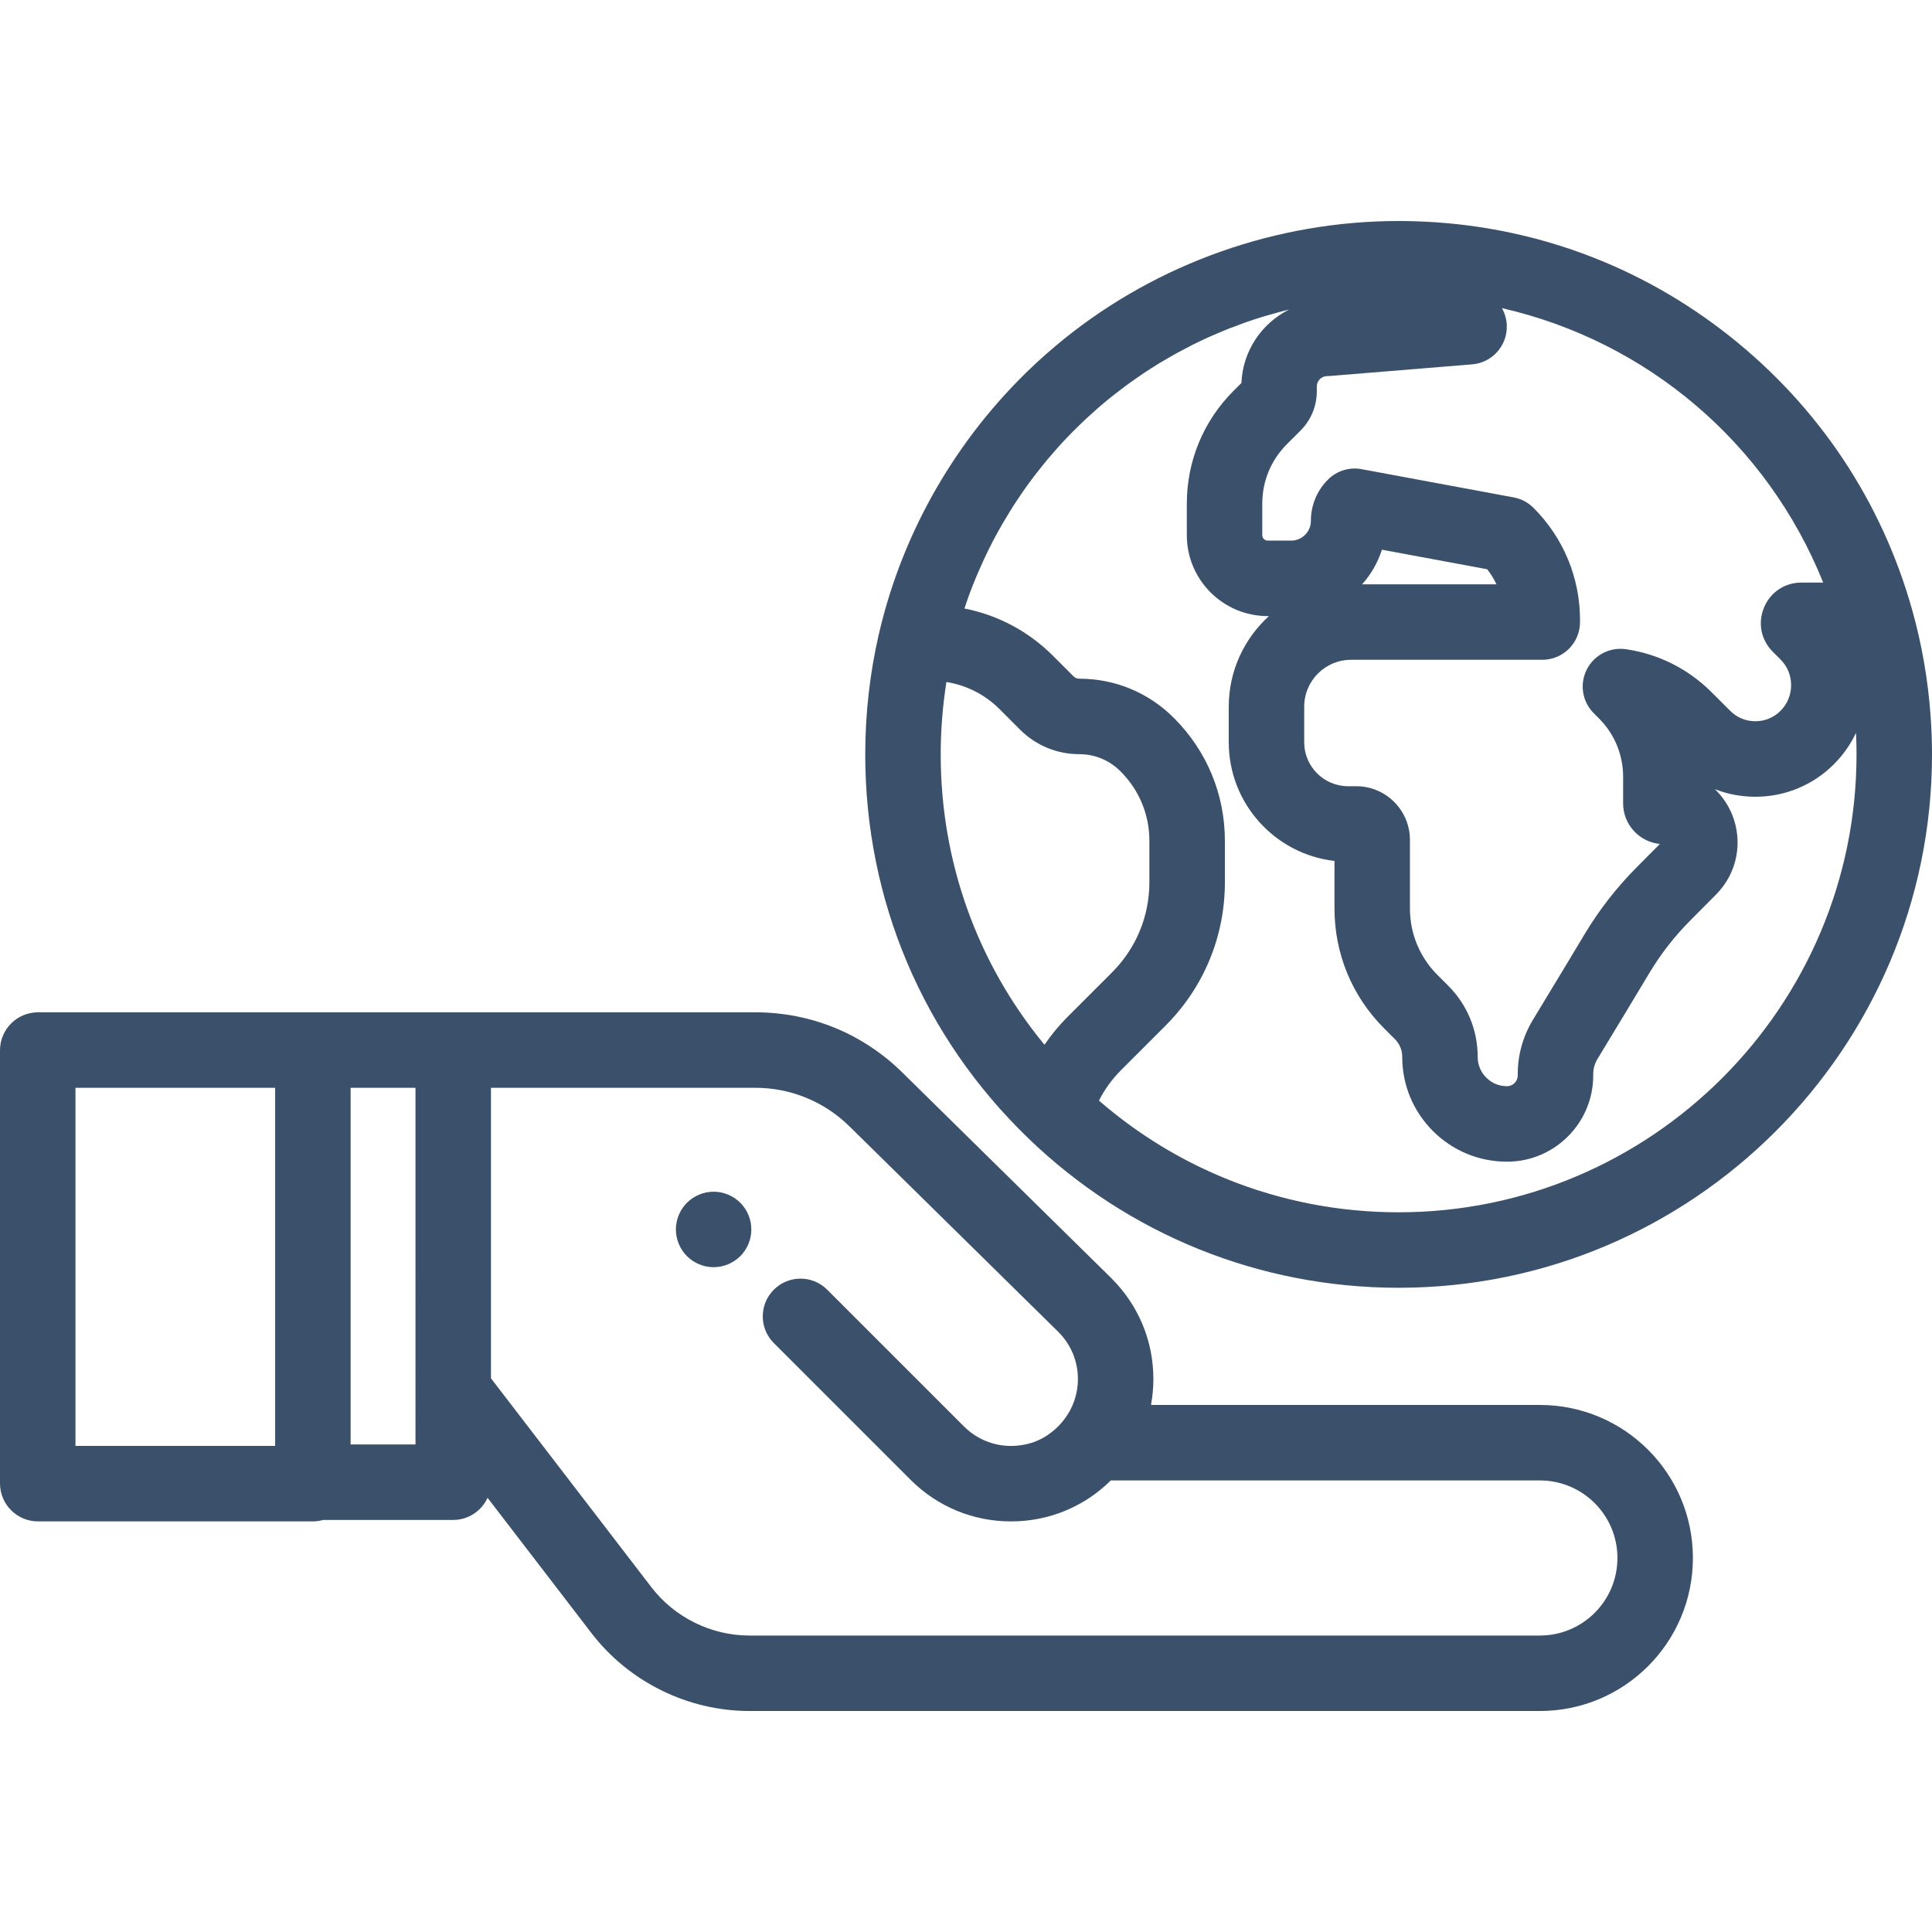 <?xml version="1.0" encoding="UTF-8"?>
<svg xmlns="http://www.w3.org/2000/svg" xmlns:xlink="http://www.w3.org/1999/xlink" xmlns:svgjs="http://svgjs.com/svgjs" version="1.1" width="512" height="512" x="0" y="0" viewBox="0 0 512.002 512.002" style="enable-background:new 0 0 512 512" xml:space="preserve" class="">
  <g>
<g xmlns="http://www.w3.org/2000/svg">
	<g>
		<path d="M511.918,195.058c-0.061-1.785-0.162-3.565-0.29-5.342c-0.68-9.505-2.304-18.895-4.865-28.024    c-8.067-28.786-24.776-53.876-48.322-72.558c-23.919-18.979-52.701-29.523-83.229-30.49c-1.576-0.05-3.112-0.076-4.563-0.076    c-32.177,0-63.666,11.103-88.667,31.262c-1.539,1.241-3.05,2.513-4.533,3.815c-20.752,18.23-35.847,42.313-43.132,68.816    c-0.521,1.894-1.002,3.799-1.442,5.717c-2.374,10.355-3.578,21.035-3.578,31.743c0,38.719,15.35,74.852,43.223,101.742    c26.485,25.543,61.335,39.61,98.129,39.61c77.942,0,141.353-63.41,141.353-141.352C512,198.297,511.972,196.676,511.918,195.058z     M348.97,103.673v-1.252c0-1.521,1.236-2.757,2.757-2.757c0.272,0,0.544-0.011,0.815-0.033l37.597-3.075    c5.346-0.438,9.396-5.015,9.176-10.375c-0.067-1.645-0.532-3.182-1.295-4.525c38.447,8.776,70.275,35.724,85.149,72.734h-5.772    c-4.392,0-8.183,2.516-9.893,6.565c-0.018,0.04-0.034,0.081-0.051,0.122c-1.651,4.059-0.761,8.511,2.364,11.662l2.023,2.016    c1.847,1.847,2.823,4.206,2.823,6.822c0,2.579-1.003,5.002-2.816,6.816c-1.774,1.771-4.139,2.747-6.656,2.747    c-2.521,0-4.882-0.973-6.649-2.74l-4.911-4.911c-6.228-6.228-14.097-10.185-22.757-11.442c-4.264-0.618-8.443,1.562-10.375,5.414    c-1.932,3.851-1.18,8.506,1.866,11.553l1.368,1.369c4.136,4.135,6.413,9.634,6.413,15.483v7.056    c0,5.595,4.284,10.209,9.744,10.733l-6.144,6.184c-5.28,5.303-9.915,11.253-13.771,17.676l-6.029,10.023    c-0.03,0.048-0.061,0.096-0.09,0.145l-7.636,12.622c-2.619,4.322-4.003,9.278-4.003,14.331v0.379c0,1.566-1.275,2.84-2.847,2.84    c-2.104,0-4.004-0.786-5.487-2.266c-1.49-1.49-2.277-3.389-2.277-5.493c0-7.13-2.775-13.832-7.815-18.873l-2.835-2.833    c-4.712-4.708-7.308-10.979-7.308-17.656v-18.15c0-7.843-6.378-14.225-14.218-14.225h-2.157c-6.42,0-11.643-5.223-11.643-11.643    v-9.451c0-6.845,5.568-12.413,12.413-12.413h50.682c5.522,0,10-4.477,10-10v-0.501c0-11.245-4.381-21.819-12.335-29.773    c-1.43-1.429-3.258-2.392-5.245-2.761l-40.313-7.486c-3.232-0.6-6.547,0.425-8.876,2.739c-2.938,2.92-4.556,6.816-4.556,10.971    c0,2.883-2.349,5.228-5.234,5.228h-6.209c-0.794,0-1.44-0.646-1.44-1.441v-8.359c0-5.949,2.315-11.542,6.508-15.74l3.638-3.631    C347.44,111.303,348.97,107.6,348.97,103.673z M360.969,154.854v-0.001c2.35-2.625,4.161-5.744,5.254-9.178l27.909,5.183    c0.967,1.25,1.79,2.588,2.461,3.996H360.969z M276.8,276.874c-17.822-21.627-27.504-48.472-27.504-76.953    c0-6.44,0.517-12.861,1.518-19.182c5.314,0.845,10.218,3.329,14.098,7.206l5.421,5.426c4.2,4.188,9.779,6.495,15.709,6.495    c4.098,0,7.952,1.598,10.868,4.514l0.099,0.097c4.895,4.9,7.59,11.408,7.59,18.325v11.017c0,9.012-3.512,17.489-9.886,23.868    l-11.794,11.794C280.644,271.756,278.599,274.237,276.8,276.874z M370.647,321.272c-0.955,0-1.908-0.012-2.86-0.034    c-0.312-0.007-0.622-0.022-0.933-0.031c-0.638-0.02-1.277-0.039-1.913-0.069c-0.375-0.017-0.749-0.042-1.123-0.063    c-0.573-0.032-1.146-0.063-1.718-0.103c-0.396-0.028-0.79-0.061-1.186-0.093c-0.549-0.043-1.097-0.087-1.645-0.138    c-0.406-0.038-0.81-0.08-1.214-0.122c-0.534-0.055-1.069-0.111-1.602-0.173c-0.412-0.048-0.823-0.1-1.234-0.152    c-0.523-0.066-1.047-0.135-1.569-0.208c-0.413-0.058-0.826-0.119-1.239-0.181c-0.521-0.078-1.04-0.16-1.559-0.245    c-0.409-0.067-0.817-0.135-1.224-0.206c-0.521-0.091-1.04-0.186-1.559-0.283c-0.404-0.076-0.808-0.152-1.211-0.232    c-0.522-0.104-1.042-0.212-1.562-0.323c-0.396-0.084-0.791-0.167-1.186-0.255c-0.53-0.118-1.058-0.242-1.586-0.367    c-0.382-0.09-0.764-0.179-1.145-0.273c-0.546-0.135-1.089-0.277-1.633-0.42c-0.359-0.094-0.719-0.185-1.077-0.283    c-0.583-0.159-1.164-0.326-1.745-0.494c-0.315-0.091-0.631-0.177-0.946-0.271c-0.712-0.211-1.42-0.433-2.128-0.657    c-0.18-0.057-0.361-0.11-0.54-0.168c-0.89-0.287-1.776-0.584-2.658-0.892c-0.2-0.07-0.398-0.145-0.597-0.215    c-0.677-0.24-1.354-0.482-2.026-0.734c-0.312-0.117-0.621-0.24-0.932-0.36c-0.557-0.214-1.115-0.428-1.669-0.651    c-0.346-0.139-0.689-0.284-1.033-0.426c-0.516-0.213-1.032-0.425-1.545-0.645c-0.36-0.154-0.718-0.314-1.076-0.472    c-0.494-0.217-0.987-0.435-1.478-0.659c-0.366-0.167-0.731-0.339-1.096-0.51c-0.479-0.224-0.958-0.451-1.434-0.682    c-0.367-0.178-0.732-0.359-1.097-0.54c-0.471-0.234-0.941-0.471-1.409-0.712c-0.365-0.188-0.73-0.377-1.093-0.569    c-0.463-0.244-0.925-0.492-1.385-0.742c-0.361-0.196-0.722-0.394-1.081-0.594c-0.461-0.257-0.92-0.518-1.378-0.781    c-0.353-0.203-0.707-0.406-1.058-0.613c-0.46-0.27-0.917-0.546-1.374-0.823c-0.344-0.208-0.688-0.415-1.03-0.627    c-0.464-0.288-0.925-0.582-1.385-0.876c-0.329-0.21-0.66-0.418-0.988-0.632c-0.478-0.312-0.952-0.632-1.427-0.951    c-0.303-0.204-0.609-0.405-0.91-0.612c-0.529-0.363-1.053-0.735-1.578-1.107c-0.242-0.171-0.486-0.339-0.727-0.512    c-0.762-0.549-1.52-1.107-2.271-1.675c-0.062-0.047-0.123-0.096-0.185-0.143c-0.687-0.522-1.37-1.051-2.048-1.588    c-0.255-0.202-0.506-0.411-0.76-0.616c-0.481-0.388-0.963-0.776-1.439-1.172c-0.293-0.243-0.581-0.493-0.872-0.739    c-0.348-0.295-0.696-0.591-1.042-0.891c1.491-2.952,3.458-5.677,5.832-8.05l11.797-11.797c10.15-10.158,15.74-23.656,15.74-38.007    v-11.017c0-12.255-4.773-23.783-13.459-32.478l-0.102-0.101c-6.679-6.679-15.556-10.357-24.996-10.357    c-0.616,0-1.15-0.221-1.573-0.643l-5.413-5.419c-6.515-6.508-14.641-10.812-23.476-12.538c0.416-1.25,0.833-2.5,1.286-3.729    c0.007-0.02,0.015-0.039,0.022-0.058c0.534-1.446,1.102-2.874,1.687-4.29c0.18-0.435,0.366-0.865,0.551-1.297    c0.444-1.041,0.902-2.074,1.373-3.098c0.199-0.432,0.396-0.866,0.599-1.295c0.615-1.297,1.248-2.583,1.906-3.852    c0.049-0.095,0.095-0.193,0.145-0.288c0.707-1.355,1.445-2.689,2.2-4.011c0.227-0.398,0.462-0.791,0.693-1.186    c0.562-0.959,1.137-1.909,1.724-2.85c0.254-0.407,0.507-0.814,0.765-1.217c0.721-1.125,1.458-2.237,2.214-3.335    c0.107-0.155,0.208-0.314,0.315-0.468c0.861-1.237,1.748-2.453,2.653-3.654c0.267-0.354,0.541-0.703,0.811-1.054    c0.674-0.875,1.359-1.742,2.057-2.597c0.302-0.371,0.605-0.742,0.911-1.109c0.817-0.978,1.648-1.942,2.494-2.892    c0.16-0.179,0.314-0.363,0.474-0.541c1.003-1.113,2.029-2.202,3.072-3.275c0.293-0.302,0.593-0.597,0.889-0.895    c0.786-0.792,1.582-1.574,2.388-2.343c0.343-0.326,0.685-0.653,1.031-0.975c0.904-0.842,1.821-1.669,2.75-2.482    c0.208-0.182,0.411-0.37,0.621-0.551c1.133-0.978,2.286-1.932,3.454-2.867c0.308-0.247,0.623-0.486,0.934-0.73    c0.893-0.7,1.795-1.388,2.707-2.063c0.378-0.279,0.756-0.557,1.137-0.832c0.981-0.708,1.973-1.4,2.976-2.078    c0.254-0.172,0.503-0.35,0.759-0.519c1.249-0.831,2.516-1.638,3.797-2.424c0.315-0.193,0.636-0.378,0.953-0.568    c0.994-0.597,1.996-1.18,3.008-1.748c0.409-0.229,0.818-0.457,1.229-0.681c1.047-0.572,2.105-1.128,3.17-1.67    c0.296-0.151,0.588-0.307,0.886-0.455c1.353-0.674,2.72-1.322,4.101-1.946c0.31-0.14,0.625-0.271,0.936-0.409    c1.092-0.482,2.193-0.95,3.301-1.401c0.434-0.176,0.869-0.35,1.306-0.522c1.1-0.432,2.208-0.848,3.323-1.248    c0.341-0.123,0.679-0.252,1.022-0.371c1.439-0.503,2.889-0.98,4.352-1.43c0.305-0.094,0.614-0.178,0.921-0.27    c1.176-0.351,2.359-0.686,3.549-1.003c0.461-0.122,0.923-0.241,1.385-0.358c0.393-0.099,0.791-0.186,1.185-0.281    c-7.216,3.602-12.265,10.923-12.611,19.439l-2.103,2.099c-7.976,7.985-12.368,18.599-12.368,29.885v8.359    c0,11.823,9.618,21.441,21.44,21.441h0.317c-6.534,5.934-10.645,14.494-10.645,23.996v9.451c0,16.222,12.271,29.632,28.018,31.436    v12.581c0,12.024,4.678,23.319,13.17,31.803l2.831,2.83c1.28,1.28,1.957,2.916,1.957,4.73c0,7.417,2.89,14.39,8.143,19.642    c5.244,5.234,12.212,8.116,19.629,8.116c12.594,0,22.84-10.246,22.84-22.84v-0.379c0-1.398,0.383-2.771,1.112-3.973l7.553-12.485    c0.038-0.061,0.076-0.122,0.113-0.184l6.123-10.178c3.027-5.044,6.661-9.709,10.808-13.874l6.866-6.91    c5.576-5.617,7.22-13.969,4.18-21.297c-1.061-2.544-2.61-4.773-4.514-6.601c3.372,1.317,6.998,2.006,10.732,2.006    c7.853,0,15.235-3.051,20.792-8.598c2.456-2.456,4.427-5.269,5.867-8.321c0.016,0.34,0.039,0.679,0.052,1.019    c0.012,0.32,0.024,0.641,0.033,0.961c0.037,1.238,0.063,2.478,0.063,3.72C492,266.832,437.561,321.272,370.647,321.272z" fill="#3a506b" data-original="#000000" style=""/>
	</g>
</g>
<g xmlns="http://www.w3.org/2000/svg">
	<g>
		<path d="M408.088,372.33H305.11c-0.043,0-0.075-0.038-0.067-0.08c0.402-2.218,0.617-4.487,0.617-6.789    c0-10.053-3.915-19.505-11.082-26.671l-55.492-54.605c-10.424-10.257-24.218-15.906-38.842-15.906H120.11H82.918H10.069    C4.508,268.279,0,272.787,0,278.348v114.771c0,5.561,4.508,10.069,10.069,10.069h72.849c0.95,0,1.866-0.141,2.736-0.388    c0.006-0.001,0.011-0.002,0.017-0.002h34.439c4.008,0,7.458-2.363,9.052-5.768c0.022-0.046,0.082-0.053,0.113-0.013l27.497,35.807    c9.911,12.905,25.543,20.61,41.814,20.61h209.501c22.396,0,40.552-18.156,40.552-40.552    C448.64,390.486,430.484,372.33,408.088,372.33z M72.917,383.118c0,0.038-0.031,0.069-0.069,0.069H20.069    c-0.038,0-0.069-0.031-0.069-0.069v-94.771c0-0.038,0.031-0.069,0.069-0.069h52.779c0.038,0,0.069,0.031,0.069,0.069V383.118z     M110.109,382.728c0,0.038-0.031,0.069-0.069,0.069H92.987c-0.038,0-0.069-0.031-0.069-0.069v-94.38    c0-0.038,0.031-0.069,0.069-0.069h17.053c0.038,0,0.069,0.031,0.069,0.069V382.728z M408.088,433.434H198.587    c-10.099,0-19.801-4.782-25.952-12.792l-42.511-55.357c-0.009-0.012-0.014-0.027-0.014-0.042v-76.895    c0-0.038,0.031-0.069,0.069-0.069h70.036c9.303,0,18.232,3.657,24.863,10.182l55.414,54.529c3.332,3.331,5.167,7.761,5.167,12.472    c0,4.01-1.341,7.809-3.791,10.907c-0.135,0.172-0.269,0.333-0.403,0.492c-0.311,0.366-0.629,0.729-0.973,1.073l-0.076,0.076    c-2.217,2.23-4.974,3.891-8.029,4.637c-2.698,0.658-5.387,0.707-7.924,0.204c-3.389-0.672-6.506-2.329-9.004-4.828l-36.242-36.242    c-3.906-3.905-10.236-3.905-14.143,0c-1.953,1.953-2.929,4.512-2.929,7.071c0,1.599,0.381,3.199,1.144,4.651    c0.458,0.871,1.053,1.688,1.785,2.421l36.242,36.242c7.108,7.109,16.561,11.024,26.614,11.024c0.626,0,1.251-0.015,1.872-0.046    c0.191-0.009,0.379-0.029,0.57-0.042c0.43-0.027,0.86-0.053,1.287-0.094c0.201-0.02,0.399-0.05,0.6-0.073    c0.414-0.047,0.828-0.092,1.238-0.152c0.184-0.027,0.366-0.064,0.549-0.094c0.425-0.069,0.85-0.137,1.271-0.22    c0.14-0.028,0.277-0.063,0.417-0.093c0.462-0.097,0.925-0.195,1.382-0.309c0.09-0.022,0.178-0.05,0.267-0.073    c0.505-0.13,1.008-0.265,1.505-0.416c0.047-0.014,0.093-0.031,0.141-0.046c0.539-0.165,1.075-0.34,1.605-0.53    c0.004-0.002,0.009-0.003,0.013-0.005c4.018-1.437,7.77-3.56,11.11-6.304c0.056-0.046,0.109-0.095,0.164-0.141    c0.412-0.342,0.819-0.69,1.217-1.051c0.157-0.141,0.307-0.291,0.462-0.435c0.253-0.237,0.51-0.47,0.758-0.715    c0.013-0.012,0.03-0.02,0.048-0.02h113.681c11.351-0.001,20.553,9.2,20.553,20.551    C428.64,424.233,419.439,433.434,408.088,433.434z" fill="#3a506b" data-original="#000000" style=""/>
	</g>
</g>
<g xmlns="http://www.w3.org/2000/svg">
	<g>
		<path d="M198.92,323.861c-0.13-0.63-0.32-1.26-0.57-1.87c-0.25-0.6-0.56-1.18-0.92-1.72c-0.37-0.55-0.78-1.06-1.24-1.52    c-0.47-0.46-0.979-0.88-1.529-1.25c-0.54-0.36-1.12-0.67-1.721-0.92c-0.6-0.25-1.229-0.441-1.87-0.57    c-1.289-0.26-2.619-0.26-3.909,0c-0.641,0.13-1.271,0.32-1.87,0.57c-0.6,0.25-1.181,0.559-1.73,0.92    c-0.54,0.37-1.06,0.79-1.52,1.25c-0.46,0.46-0.88,0.97-1.24,1.52c-0.36,0.54-0.67,1.12-0.92,1.72c-0.25,0.61-0.44,1.24-0.57,1.87    c-0.13,0.65-0.2,1.31-0.2,1.96c0,0.65,0.07,1.31,0.2,1.95s0.32,1.27,0.57,1.87c0.25,0.61,0.56,1.191,0.92,1.73    c0.36,0.55,0.78,1.06,1.24,1.52c0.46,0.46,0.98,0.88,1.52,1.24c0.55,0.36,1.13,0.67,1.73,0.92c0.6,0.25,1.23,0.44,1.87,0.57    s1.3,0.2,1.949,0.2c0.66,0,1.311-0.07,1.96-0.2c0.641-0.13,1.27-0.32,1.87-0.57c0.6-0.25,1.181-0.56,1.721-0.92    c0.55-0.36,1.059-0.78,1.529-1.24c0.46-0.46,0.87-0.97,1.24-1.52c0.36-0.539,0.67-1.12,0.92-1.73c0.25-0.6,0.44-1.23,0.57-1.87    s0.189-1.3,0.189-1.95S199.049,324.51,198.92,323.861z" fill="#3a506b" data-original="#000000" style=""/>
	</g>
</g>















</g>
</svg>
